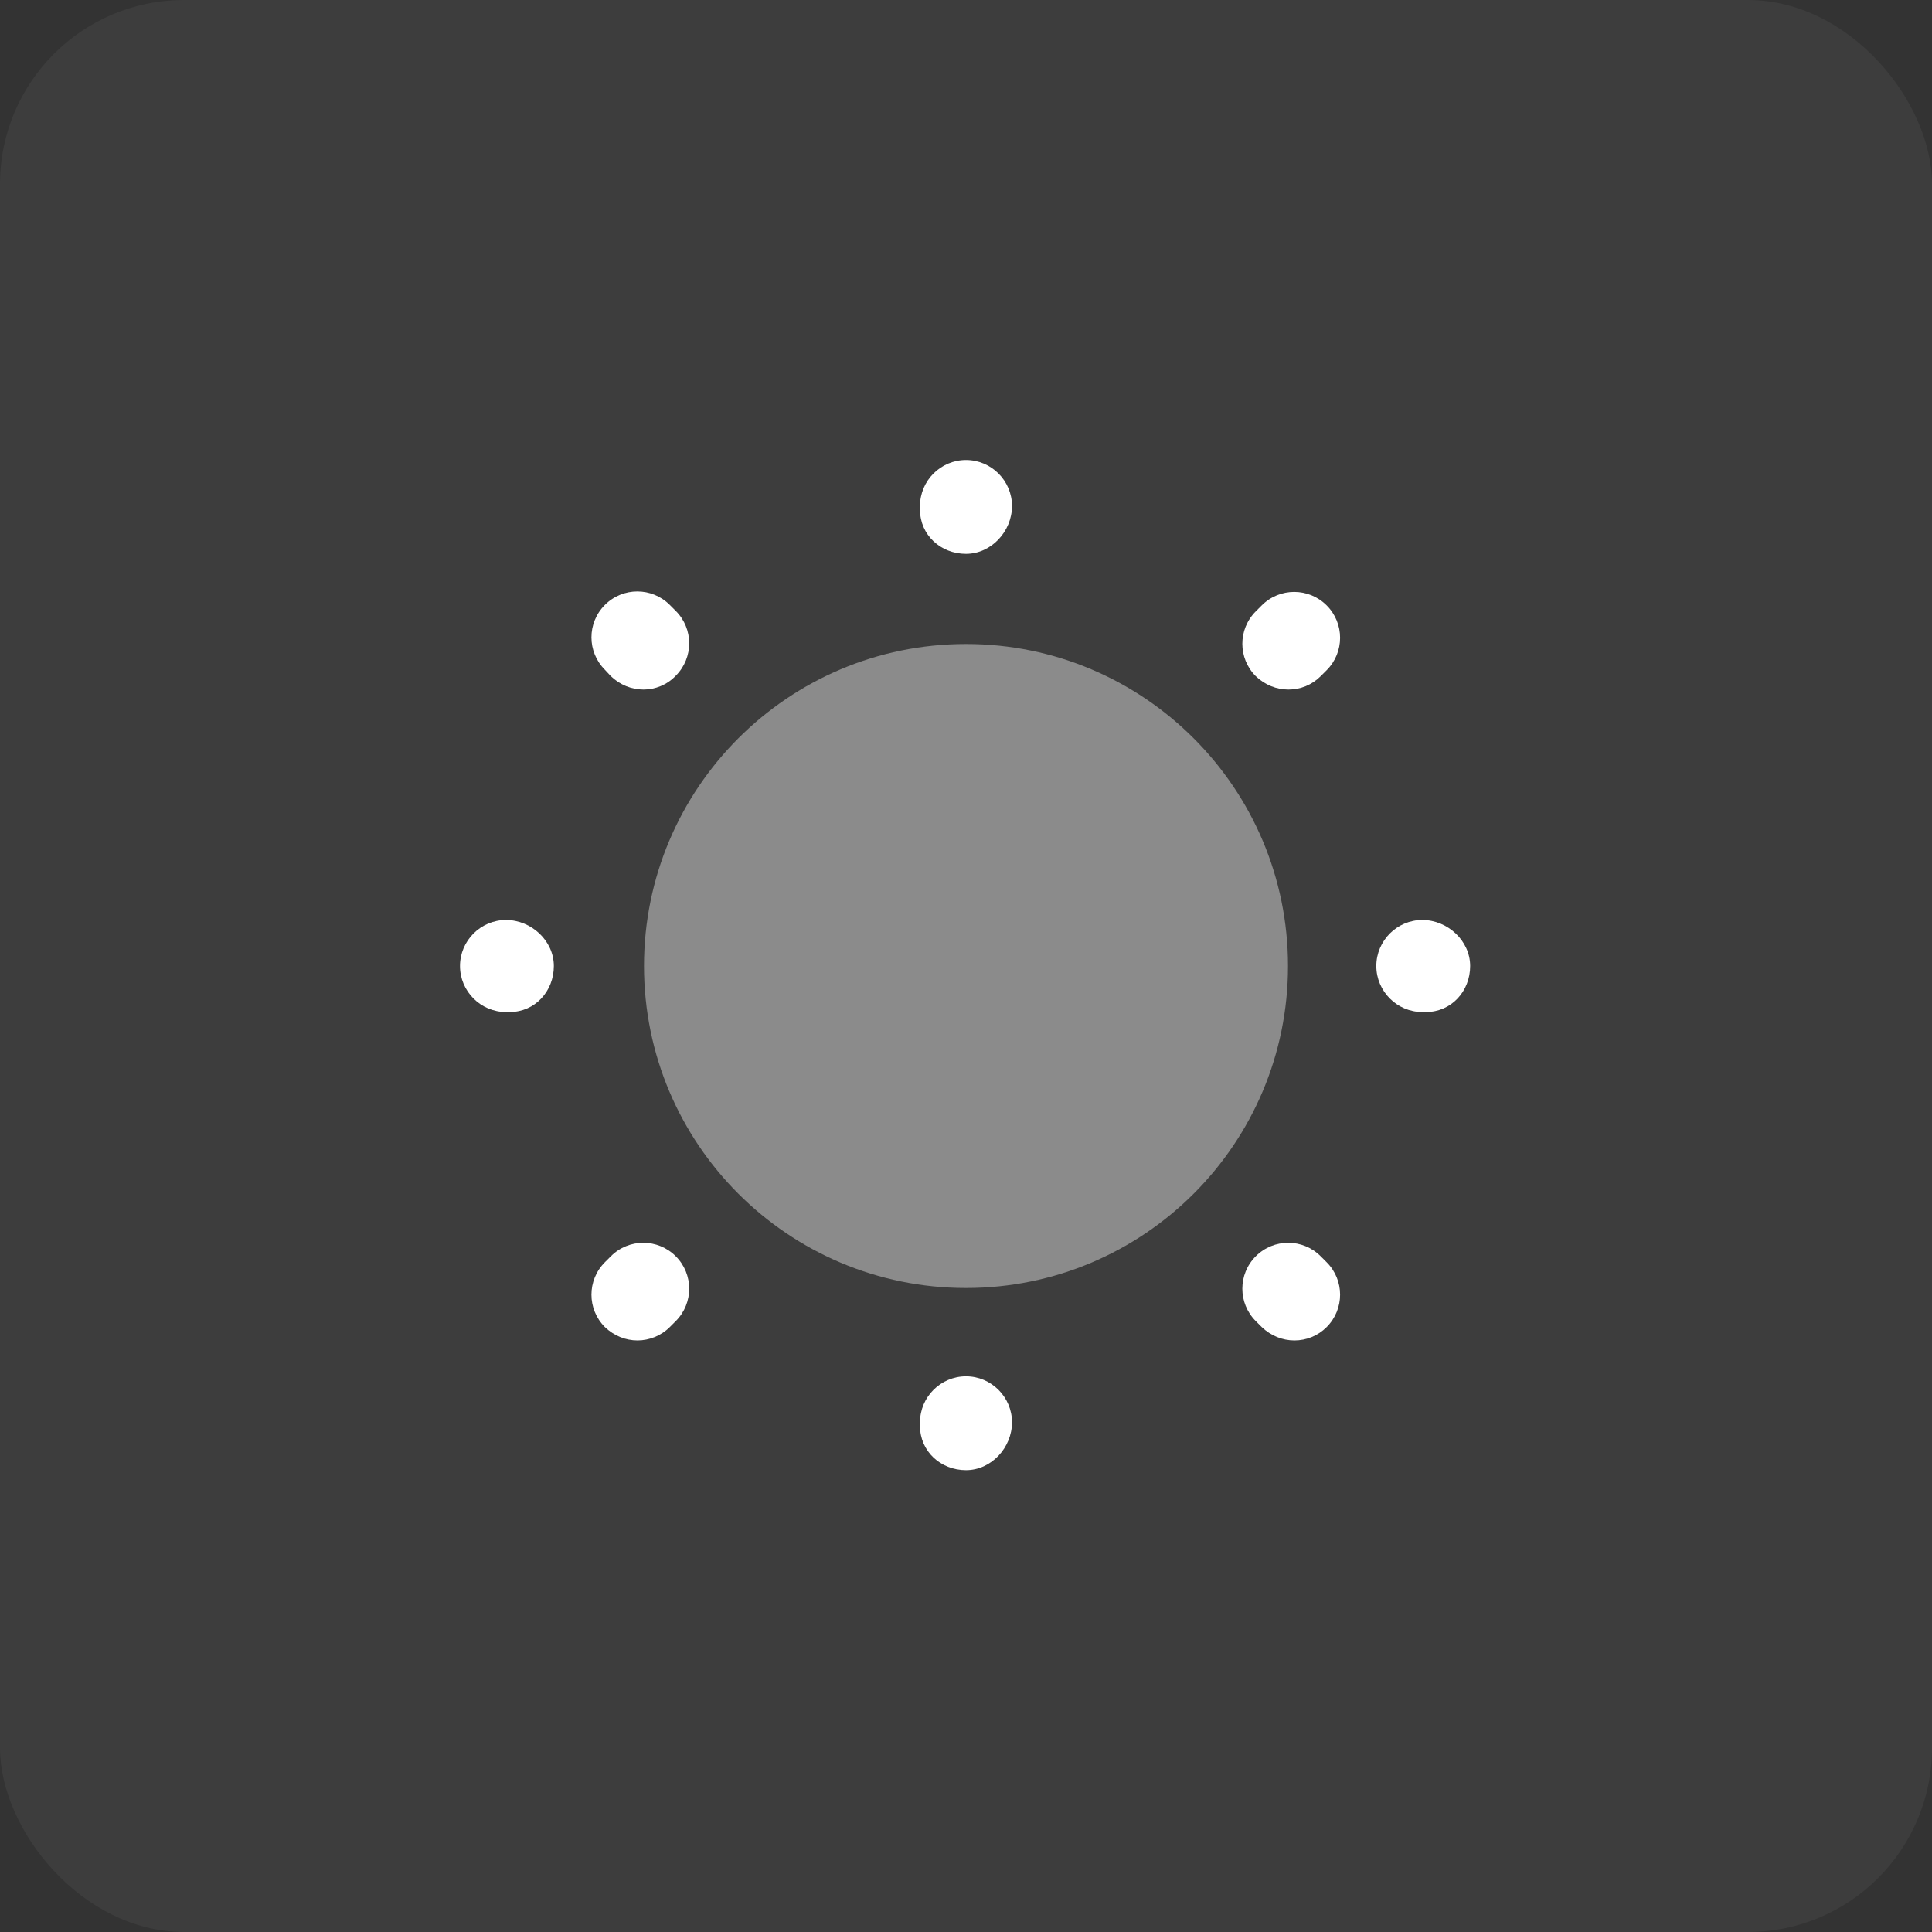 <svg width="42" height="42" viewBox="0 0 42 42" fill="none" xmlns="http://www.w3.org/2000/svg">
<rect x="0" y="0" width="42" height="42" fill="#333333" stroke="none"/>
<rect width="42" height="42" rx="4" fill="white" fill-opacity="0.05"/>
<path opacity="0.4" d="M21 28C24.866 28 28 24.866 28 21C28 17.134 24.866 14 21 14C17.134 14 14 17.134 14 21C14 24.866 17.134 28 21 28Z" fill="white"/>
<path d="M21 31.96C20.45 31.96 20 31.55 20 31V30.92C20 30.37 20.45 29.92 21 29.92C21.55 29.92 22 30.37 22 30.92C22 31.47 21.55 31.96 21 31.96ZM28.14 29.14C27.88 29.14 27.63 29.04 27.43 28.85L27.3 28.72C26.91 28.33 26.91 27.7 27.3 27.31C27.69 26.92 28.32 26.92 28.71 27.31L28.84 27.44C29.23 27.83 29.23 28.46 28.84 28.85C28.65 29.04 28.4 29.14 28.14 29.14ZM13.86 29.14C13.6 29.14 13.35 29.04 13.15 28.85C12.76 28.46 12.76 27.83 13.15 27.44L13.28 27.31C13.67 26.92 14.3 26.92 14.69 27.31C15.08 27.7 15.08 28.33 14.69 28.72L14.56 28.85C14.37 29.04 14.11 29.14 13.86 29.14ZM31 22H30.92C30.37 22 29.92 21.55 29.92 21C29.92 20.45 30.37 20 30.92 20C31.47 20 31.96 20.45 31.96 21C31.96 21.55 31.55 22 31 22ZM11.08 22H11C10.45 22 10 21.55 10 21C10 20.45 10.45 20 11 20C11.55 20 12.04 20.45 12.04 21C12.04 21.55 11.63 22 11.08 22ZM28.01 14.99C27.75 14.99 27.5 14.89 27.3 14.7C26.91 14.31 26.91 13.68 27.3 13.29L27.43 13.16C27.82 12.77 28.45 12.77 28.84 13.16C29.23 13.55 29.23 14.18 28.84 14.57L28.71 14.7C28.52 14.89 28.27 14.99 28.01 14.99ZM13.99 14.99C13.73 14.99 13.48 14.89 13.28 14.7L13.15 14.56C12.76 14.17 12.76 13.54 13.15 13.15C13.54 12.76 14.17 12.76 14.56 13.15L14.69 13.28C15.08 13.67 15.08 14.3 14.69 14.69C14.5 14.89 14.24 14.99 13.99 14.99ZM21 12.04C20.45 12.04 20 11.63 20 11.08V11C20 10.45 20.45 10 21 10C21.55 10 22 10.45 22 11C22 11.55 21.55 12.04 21 12.04Z" fill="white"/>
</svg>
